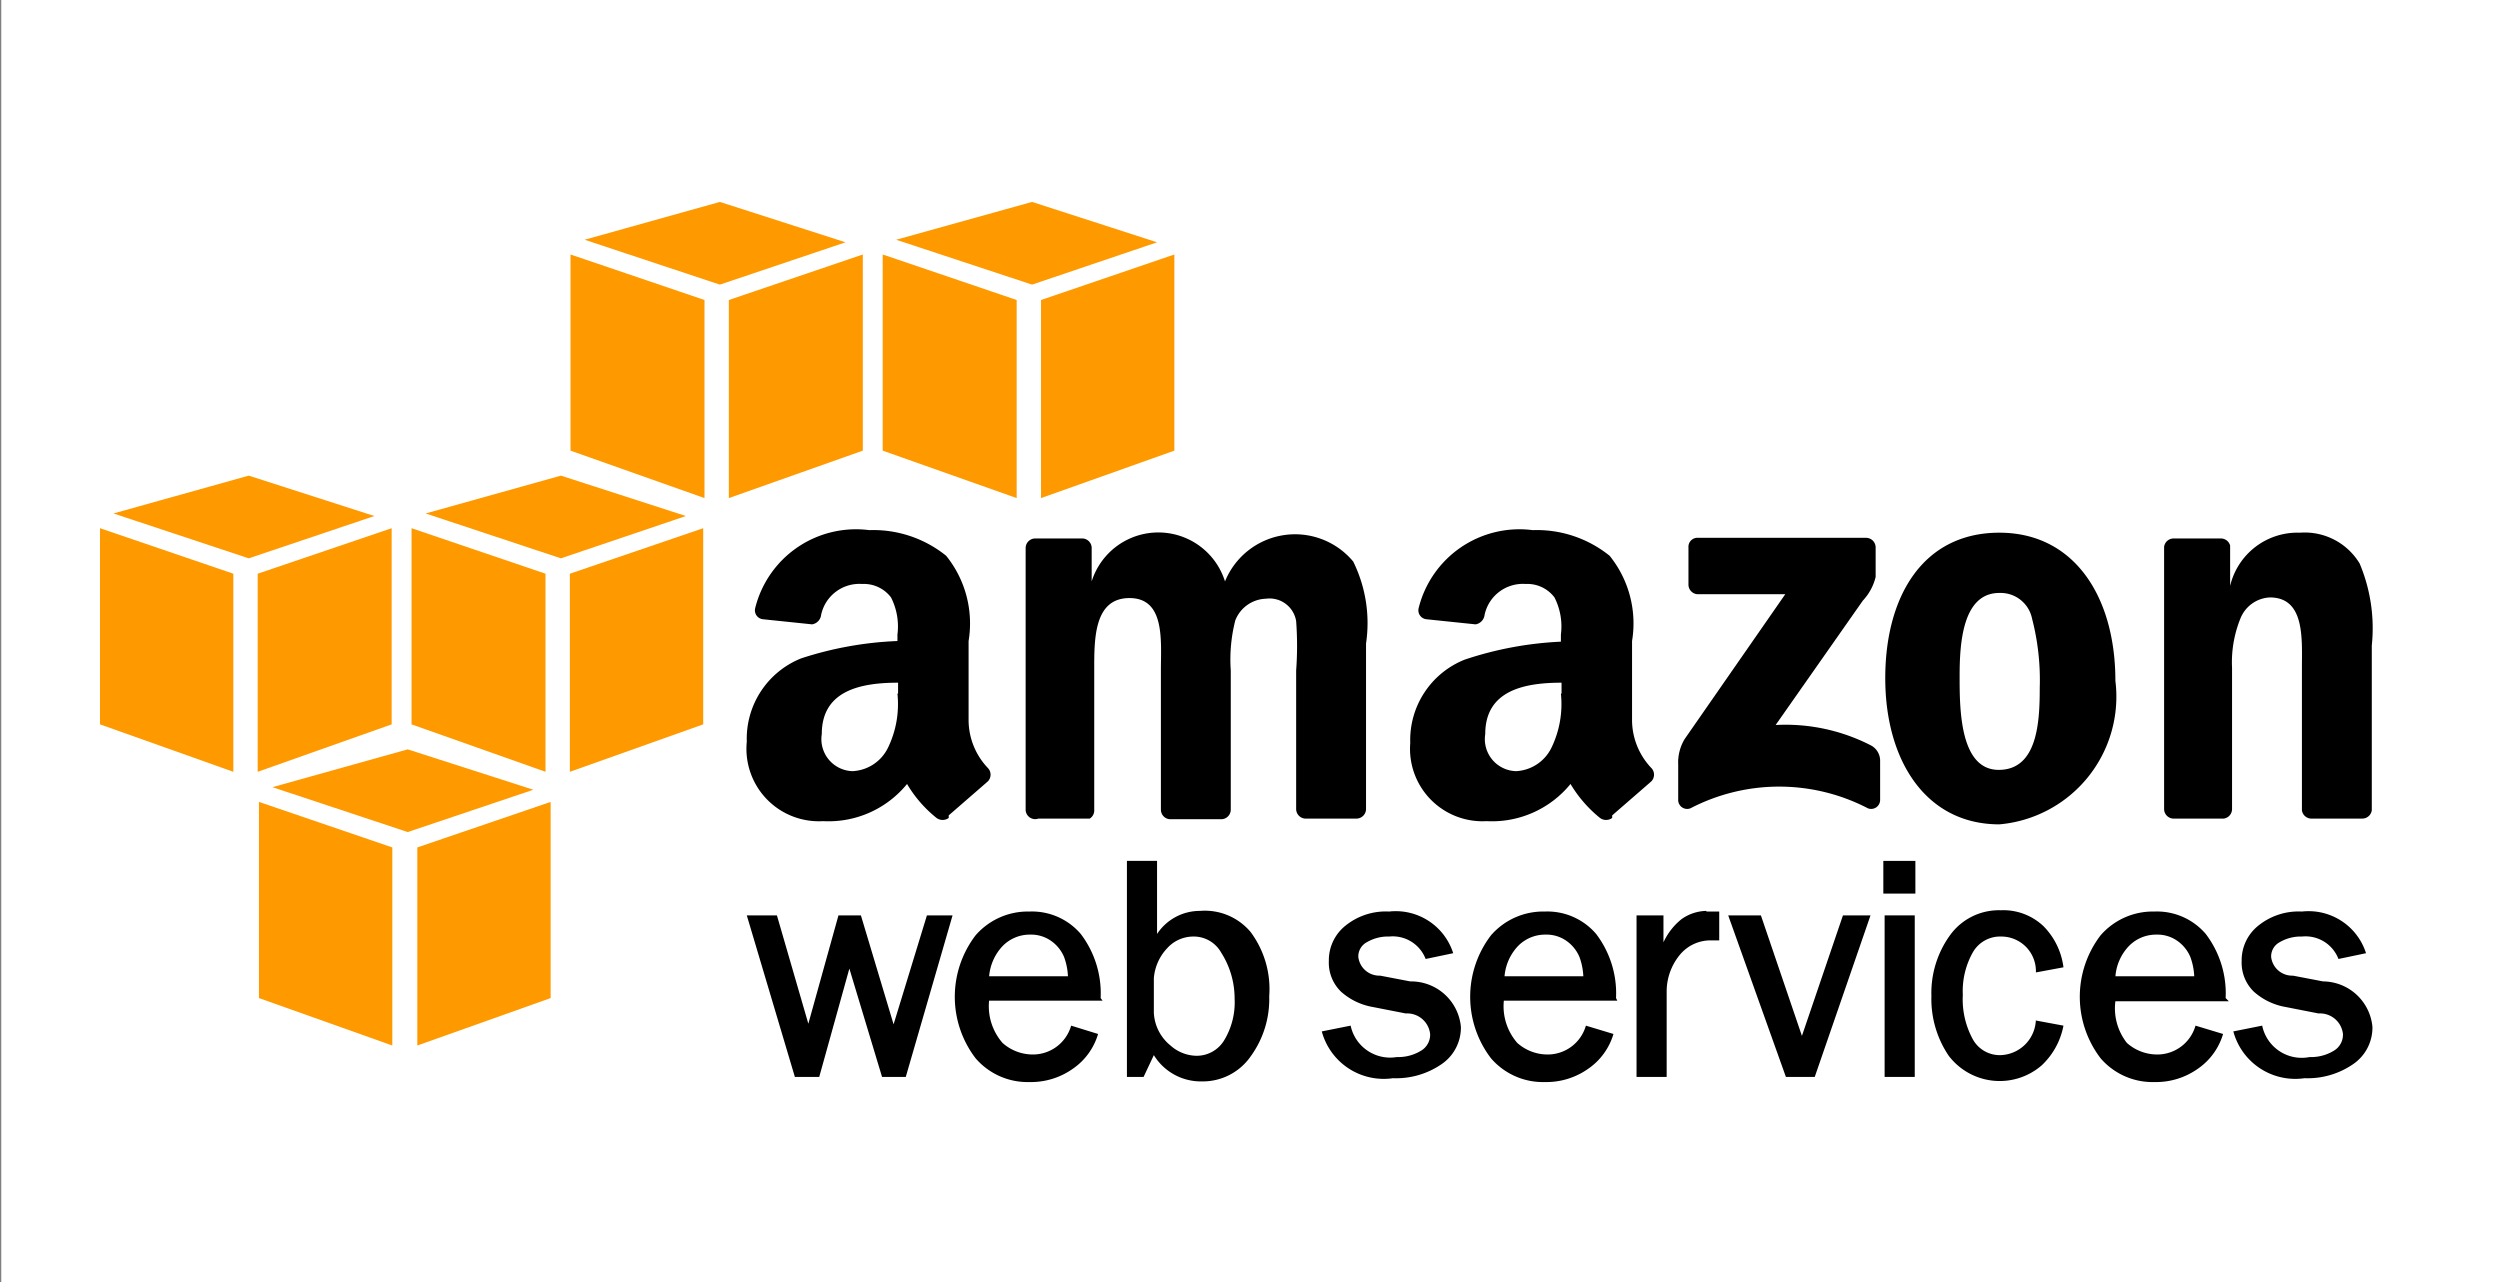<svg id="white" xmlns="http://www.w3.org/2000/svg" viewBox="0 0 39 20"><rect x="0" y="0" width="39" height="20" fill="#808080" stroke="none"/><defs><style>.cls-1{fill:#fff;}.cls-2{fill:#f90;}.cls-2,.cls-3{fill-rule:evenodd;}</style></defs><title>logos</title><rect class="cls-1" x="0.02" width="38.98" height="20"/><polygon class="cls-2" points="6.12 16.31 4.04 15.57 4.04 12.51 6.12 13.22 6.12 16.31"/><polygon class="cls-2" points="6.51 16.31 8.59 15.57 8.59 12.51 6.51 13.22 6.51 16.31"/><polygon class="cls-2" points="4.25 12.28 6.36 11.69 8.32 12.32 6.36 12.98 4.25 12.28"/><polygon class="cls-2" points="3.64 12.04 1.56 11.3 1.56 8.24 3.64 8.95 3.64 12.04"/><polygon class="cls-2" points="4.02 12.04 6.11 11.3 6.11 8.24 4.02 8.95 4.02 12.04"/><polygon class="cls-2" points="1.77 8.01 3.88 7.42 5.84 8.05 3.88 8.71 1.77 8.01"/><polygon class="cls-2" points="8.51 12.04 6.42 11.3 6.42 8.24 8.51 8.95 8.51 12.04"/><polygon class="cls-2" points="8.89 12.04 10.97 11.3 10.97 8.24 8.89 8.95 8.89 12.04"/><polygon class="cls-2" points="6.64 8.01 8.75 7.42 10.7 8.05 8.75 8.71 6.64 8.01"/><polygon class="cls-2" points="10.99 7.77 8.9 7.03 8.9 3.97 10.99 4.68 10.99 7.77"/><polygon class="cls-2" points="11.37 7.77 13.46 7.03 13.46 3.97 11.37 4.68 11.37 7.77"/><polygon class="cls-2" points="9.12 3.74 11.23 3.15 13.19 3.78 11.23 4.44 9.12 3.74"/><polygon class="cls-2" points="15.86 7.77 13.77 7.03 13.77 3.97 15.86 4.68 15.86 7.77"/><polygon class="cls-2" points="16.24 7.77 18.32 7.03 18.32 3.97 16.24 4.68 16.24 7.77"/><polygon class="cls-2" points="13.98 3.74 16.1 3.15 18.05 3.78 16.1 4.44 13.98 3.74"/><polygon points="13.94 15.98 13.43 14.28 13.08 14.28 12.61 15.97 12.12 14.28 11.65 14.28 12.4 16.8 12.78 16.8 13.25 15.11 13.76 16.8 14.13 16.8 14.86 14.28 14.46 14.28 13.94 15.98"/><path d="M17.17,15.57a1.53,1.53,0,0,0-.31-1,1,1,0,0,0-.8-0.35,1.08,1.08,0,0,0-.84.37,1.58,1.58,0,0,0,0,1.92,1.07,1.07,0,0,0,.84.37,1.13,1.13,0,0,0,.68-0.21,1,1,0,0,0,.39-0.54v0L16.71,16v0a0.62,0.62,0,0,1-.61.45,0.71,0.71,0,0,1-.46-0.18,0.87,0.87,0,0,1-.21-0.66h1.77v0Zm-1.74-.33a0.78,0.78,0,0,1,.2-0.47,0.59,0.59,0,0,1,.44-0.19,0.54,0.54,0,0,1,.33.1,0.58,0.58,0,0,1,.2.25,1,1,0,0,1,.06.3H15.43Z"/><path d="M18.72,14.21a0.8,0.8,0,0,0-.67.36V13.43H17.58V16.8h0.26L18,16.46a0.86,0.86,0,0,0,.75.41,0.91,0.91,0,0,0,.76-0.39,1.52,1.52,0,0,0,.29-0.94,1.49,1.49,0,0,0-.29-1A0.93,0.93,0,0,0,18.72,14.21Zm0.54,1.37a1.14,1.14,0,0,1-.17.66,0.5,0.5,0,0,1-.43.23,0.62,0.62,0,0,1-.4-0.16A0.7,0.7,0,0,1,18,15.8V15.26a0.77,0.77,0,0,1,.21-0.47,0.55,0.55,0,0,1,.4-0.18,0.49,0.49,0,0,1,.44.25A1.33,1.33,0,0,1,19.26,15.58Z"/><path d="M22,15.31l-0.47-.09a0.33,0.33,0,0,1-.34-0.29,0.25,0.25,0,0,1,.13-0.23,0.65,0.65,0,0,1,.35-0.09,0.55,0.55,0,0,1,.57.35v0l0.43-.09v0a0.94,0.94,0,0,0-1-.65,1,1,0,0,0-.68.22,0.69,0.69,0,0,0-.26.55,0.63,0.63,0,0,0,.19.48,1,1,0,0,0,.5.24l0.51,0.1a0.36,0.36,0,0,1,.38.32,0.29,0.29,0,0,1-.14.26,0.68,0.68,0,0,1-.38.1A0.63,0.63,0,0,1,21.07,16v0l-0.45.09v0a1,1,0,0,0,1.11.73,1.25,1.25,0,0,0,.76-0.22,0.69,0.69,0,0,0,.3-0.58A0.78,0.78,0,0,0,22,15.31Z"/><path d="M25.21,15.57a1.53,1.53,0,0,0-.31-1,1,1,0,0,0-.8-0.35,1.08,1.08,0,0,0-.84.37,1.58,1.58,0,0,0,0,1.92,1.07,1.07,0,0,0,.84.37,1.13,1.13,0,0,0,.68-0.21,1,1,0,0,0,.39-0.54v0L24.74,16v0a0.62,0.62,0,0,1-.61.45,0.71,0.71,0,0,1-.46-0.18,0.87,0.87,0,0,1-.21-0.66h1.77v0Zm-1.74-.33a0.78,0.78,0,0,1,.2-0.47,0.59,0.59,0,0,1,.44-0.19,0.54,0.54,0,0,1,.33.1,0.58,0.58,0,0,1,.2.25,1,1,0,0,1,.06.3H23.46Z"/><path d="M26.62,14.21a0.69,0.69,0,0,0-.39.13,1,1,0,0,0-.28.36V14.28H25.53V16.8H26V15.47a0.9,0.9,0,0,1,.21-0.58,0.62,0.62,0,0,1,.49-0.22h0.12V14.22H26.62Z"/><polygon points="28.11 16.16 27.47 14.28 26.96 14.28 27.86 16.8 28.31 16.8 29.18 14.28 28.75 14.28 28.11 16.16"/><rect x="29.4" y="14.28" width="0.47" height="2.52"/><rect x="29.38" y="13.43" width="0.5" height="0.51"/><path d="M31.76,15.89a0.57,0.57,0,0,1-.55.57,0.48,0.48,0,0,1-.43-0.24,1.3,1.3,0,0,1-.16-0.7,1.23,1.23,0,0,1,.16-0.67,0.49,0.49,0,0,1,.44-0.24,0.54,0.54,0,0,1,.54.56v0l0.43-.08v0a1.11,1.11,0,0,0-.31-0.64,0.91,0.91,0,0,0-.67-0.25,0.94,0.94,0,0,0-.79.39,1.54,1.54,0,0,0-.29.95,1.58,1.58,0,0,0,.27.93,1,1,0,0,0,1.45.15A1.14,1.14,0,0,0,32.19,16v0l-0.43-.08v0Z"/><path d="M34.72,15.57a1.53,1.53,0,0,0-.31-1,1,1,0,0,0-.8-0.35,1.08,1.08,0,0,0-.84.37,1.58,1.58,0,0,0,0,1.92,1.07,1.07,0,0,0,.84.37,1.13,1.13,0,0,0,.68-0.21,1,1,0,0,0,.39-0.54v0L34.25,16v0a0.62,0.62,0,0,1-.61.45,0.71,0.71,0,0,1-.46-0.18A0.87,0.87,0,0,1,33,15.62h1.77v0ZM33,15.24a0.77,0.77,0,0,1,.2-0.47,0.59,0.59,0,0,1,.44-0.19,0.54,0.54,0,0,1,.33.1,0.58,0.58,0,0,1,.2.25,1,1,0,0,1,.06.3H33Z"/><path d="M36.24,15.31l-0.47-.09a0.33,0.33,0,0,1-.34-0.29,0.25,0.25,0,0,1,.13-0.23,0.65,0.65,0,0,1,.35-0.09,0.55,0.55,0,0,1,.57.35v0l0.43-.09v0a0.94,0.94,0,0,0-1-.65,1,1,0,0,0-.68.22,0.69,0.69,0,0,0-.26.55,0.63,0.63,0,0,0,.19.48,1,1,0,0,0,.5.24l0.51,0.1a0.36,0.36,0,0,1,.38.32,0.29,0.29,0,0,1-.14.26,0.68,0.68,0,0,1-.38.1A0.63,0.63,0,0,1,35.29,16v0l-0.45.09v0a1,1,0,0,0,1.11.73,1.25,1.25,0,0,0,.76-0.22,0.69,0.69,0,0,0,.3-0.58A0.78,0.78,0,0,0,36.24,15.31Z"/><path class="cls-3" d="M26.34,9.12V8.54a0.14,0.14,0,0,1,.15-0.15h2.62a0.15,0.15,0,0,1,.15.15V9a0.82,0.82,0,0,1-.2.37l-1.36,1.94a2.91,2.91,0,0,1,1.49.32,0.27,0.27,0,0,1,.14.23v0.62a0.14,0.14,0,0,1-.19.13,3,3,0,0,0-2.77,0,0.14,0.14,0,0,1-.19-0.14V11.93a0.71,0.71,0,0,1,.1-0.4l1.57-2.26H26.49A0.15,0.15,0,0,1,26.34,9.12Z"/><path class="cls-3" d="M17,12.77h-0.8A0.15,0.15,0,0,1,16,12.64V8.55a0.15,0.15,0,0,1,.15-0.15h0.74a0.15,0.15,0,0,1,.14.14V9.07h0a1.09,1.09,0,0,1,2.08,0,1.18,1.18,0,0,1,2-.31,2.17,2.17,0,0,1,.2,1.28v2.58a0.15,0.15,0,0,1-.15.15h-0.8a0.15,0.15,0,0,1-.14-0.15V10.46a5.23,5.23,0,0,0,0-.77,0.42,0.42,0,0,0-.47-0.35,0.53,0.53,0,0,0-.48.34,2.47,2.47,0,0,0-.07.78v2.17a0.15,0.15,0,0,1-.15.15h-0.8a0.15,0.15,0,0,1-.14-0.15V10.46c0-.46.07-1.13-0.49-1.13s-0.55.65-.55,1.13v2.17A0.15,0.15,0,0,1,17,12.77Z"/><path class="cls-3" d="M31.19,8.31c1.17,0,1.81,1,1.81,2.31a2,2,0,0,1-1.81,2.24c-1.15,0-1.78-1-1.78-2.28S30,8.31,31.19,8.31Zm0,0.94c-0.58,0-.62.8-0.62,1.3s0,1.46.61,1.46,0.64-.76.64-1.28a3.81,3.81,0,0,0-.12-1.08A0.5,0.5,0,0,0,31.2,9.25Z"/><path class="cls-3" d="M34.69,12.77H33.9a0.15,0.15,0,0,1-.14-0.15V8.53a0.15,0.15,0,0,1,.15-0.13h0.74a0.15,0.15,0,0,1,.14.11V9.14h0a1.08,1.08,0,0,1,1.09-.83,1,1,0,0,1,.93.48A2.6,2.6,0,0,1,37,10.07v2.57a0.15,0.15,0,0,1-.15.13h-0.8a0.15,0.15,0,0,1-.14-0.13V10.42c0-.45.05-1.1-0.5-1.1a0.52,0.52,0,0,0-.46.33,1.82,1.82,0,0,0-.13.77v2.2A0.15,0.15,0,0,1,34.69,12.77Z"/><path class="cls-3" d="M24.35,10.82a1.56,1.56,0,0,1-.15.85,0.65,0.65,0,0,1-.55.36,0.5,0.5,0,0,1-.48-0.58c0-.68.61-0.8,1.19-0.8v0.17Zm0.8,1.94a0.16,0.16,0,0,1-.19,0,2,2,0,0,1-.46-0.53,1.58,1.58,0,0,1-1.31.58A1.13,1.13,0,0,1,22,11.59a1.35,1.35,0,0,1,.85-1.3,5.51,5.51,0,0,1,1.5-.28V9.9a1,1,0,0,0-.1-0.58,0.53,0.53,0,0,0-.45-0.21,0.61,0.61,0,0,0-.64.48,0.17,0.17,0,0,1-.14.15l-0.77-.08a0.14,0.14,0,0,1-.12-0.17,1.62,1.62,0,0,1,1.78-1.22,1.81,1.81,0,0,1,1.2.4A1.68,1.68,0,0,1,25.46,10v1.24a1.09,1.09,0,0,0,.3.74,0.15,0.15,0,0,1,0,.21l-0.61.53h0Z"/><path class="cls-3" d="M14,10.82a1.56,1.56,0,0,1-.15.85,0.65,0.65,0,0,1-.55.36,0.5,0.5,0,0,1-.48-0.58c0-.68.61-0.8,1.19-0.8v0.17Zm0.8,1.94a0.16,0.16,0,0,1-.19,0,1.94,1.94,0,0,1-.46-0.53,1.58,1.58,0,0,1-1.31.58,1.13,1.13,0,0,1-1.19-1.24,1.35,1.35,0,0,1,.85-1.3A5.51,5.51,0,0,1,14,10V9.9a1,1,0,0,0-.1-0.58,0.53,0.53,0,0,0-.45-0.21,0.61,0.61,0,0,0-.64.48,0.17,0.17,0,0,1-.14.15l-0.77-.08a0.14,0.14,0,0,1-.12-0.17,1.62,1.62,0,0,1,1.78-1.22,1.81,1.81,0,0,1,1.2.4A1.68,1.68,0,0,1,15.11,10v1.24a1.09,1.09,0,0,0,.3.74,0.15,0.15,0,0,1,0,.21l-0.61.53h0Z"/></svg>